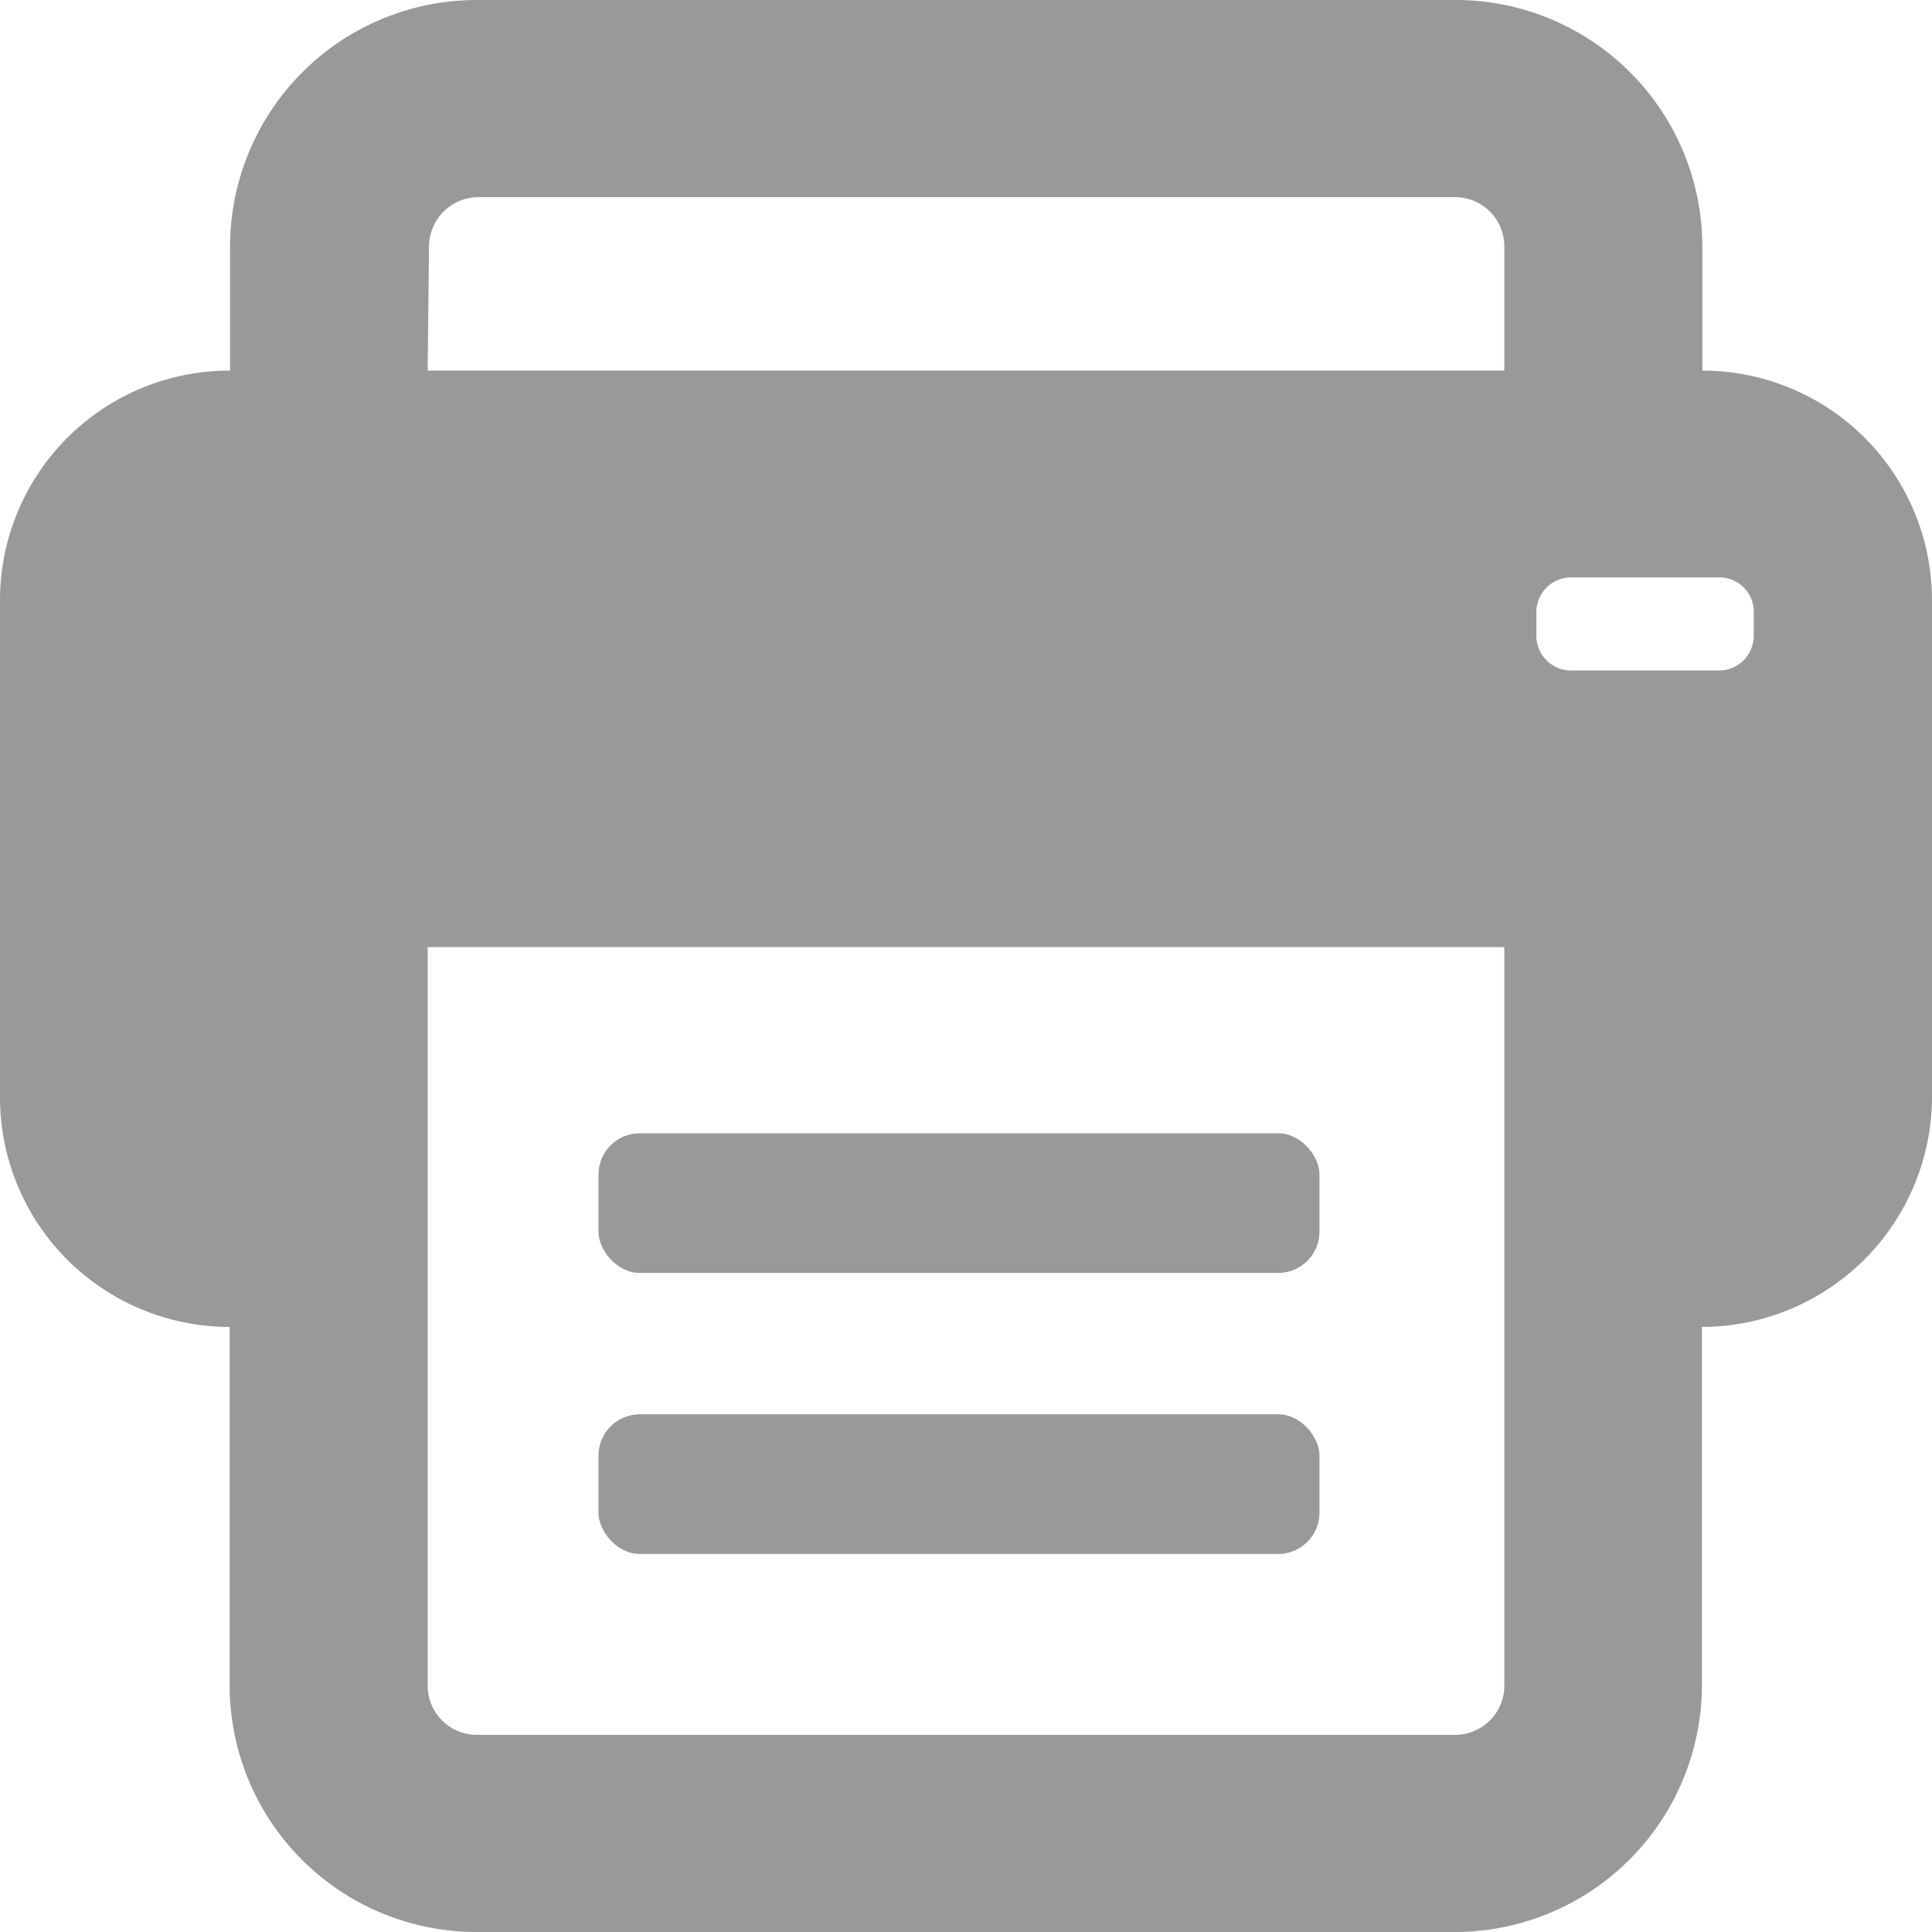 <svg xmlns="http://www.w3.org/2000/svg" viewBox="0 0 44 44"><defs><style>.cls-1{fill:#999;}</style></defs><g id="Layer_2" data-name="Layer 2"><g id="레이어_1" data-name="레이어 1"><g id="Printer_2" data-name="Printer 2"><path id="Path_508" data-name="Path 508" class="cls-1" d="M38.77,8.44h0V5.61A5.62,5.62,0,0,0,33.14,0H10.86A5.62,5.62,0,0,0,5.24,5.61V8.44h0A5.23,5.23,0,0,0,0,13.67H0V25a5.23,5.23,0,0,0,5.23,5.22h0v8.17A5.62,5.62,0,0,0,10.86,44H33.13a5.63,5.63,0,0,0,5.63-5.61V30.22A5.25,5.25,0,0,0,44,25V13.67A5.23,5.23,0,0,0,38.77,8.44Zm-29-2.83a1.13,1.13,0,0,1,1.13-1.12H33.14a1.12,1.12,0,0,1,1.12,1.12V8.44H9.74ZM34.26,38.39a1.12,1.12,0,0,1-1.12,1.12H10.86a1.12,1.12,0,0,1-1.12-1.12V21.57H34.26Zm5.68-23.91a.79.79,0,0,1-.78.79H35.78a.79.79,0,0,1-.79-.79h0v-.54a.79.79,0,0,1,.79-.79h3.37a.78.78,0,0,1,.79.78h0Z"/><rect id="Rectangle_18" data-name="Rectangle 18" class="cls-1" x="13.63" y="25.81" width="16.42" height="3.18" rx="0.94"/><rect id="Rectangle_19" data-name="Rectangle 19" class="cls-1" x="13.63" y="32.21" width="16.42" height="3.18" rx="0.94"/></g></g></g></svg>